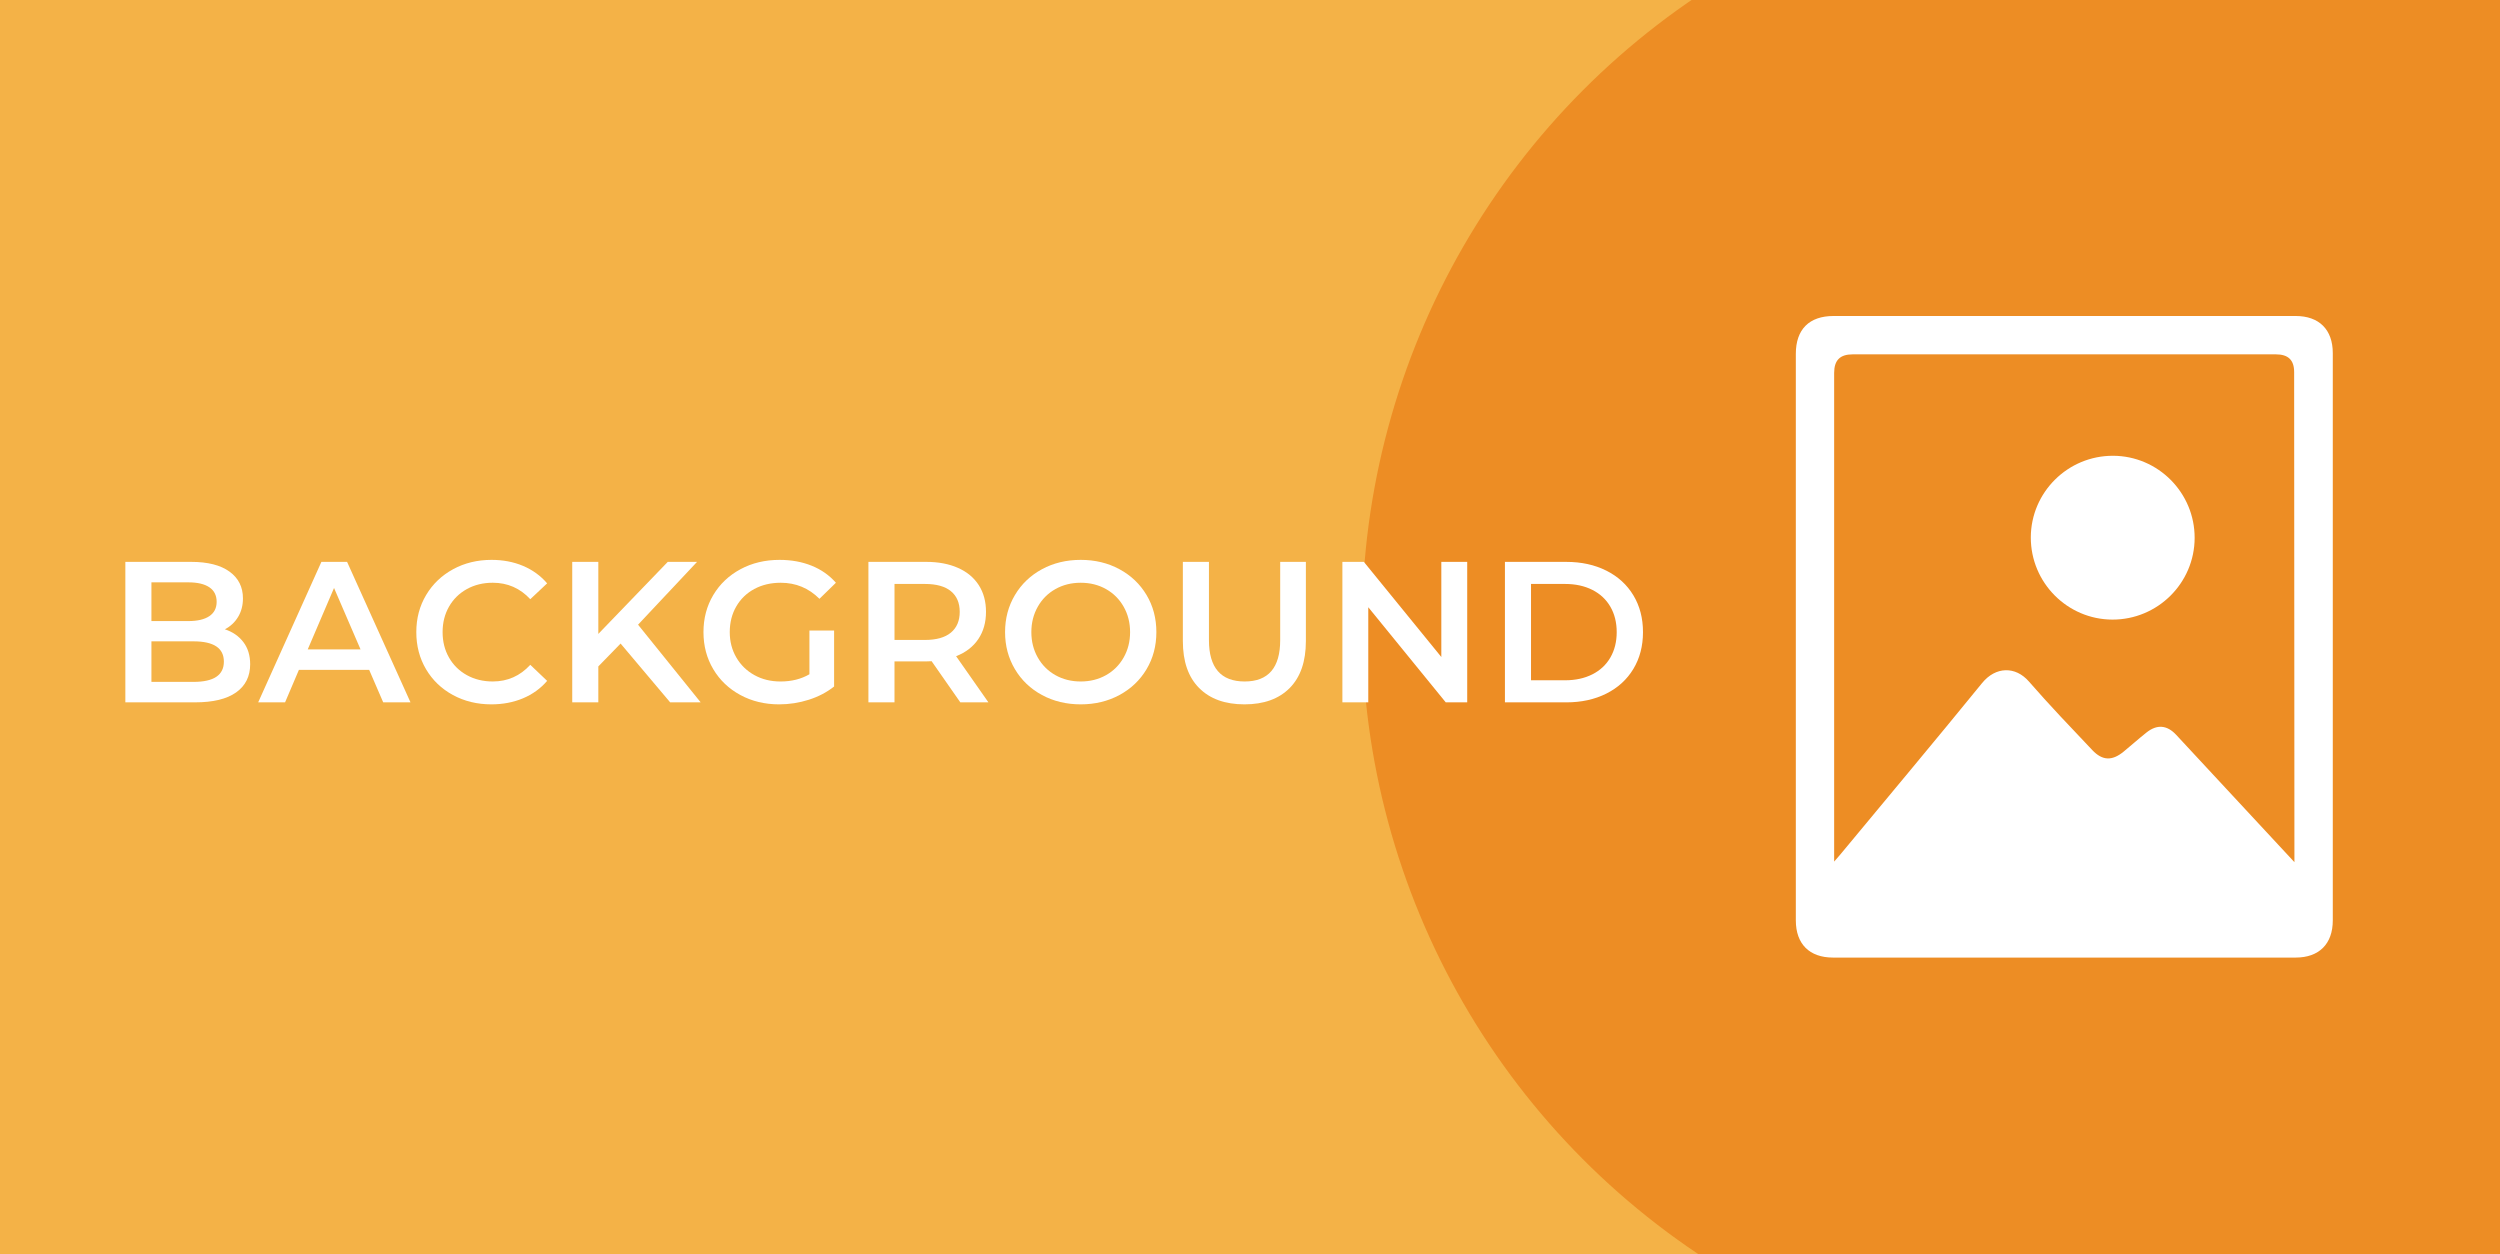 <?xml version="1.0" encoding="utf-8"?>
<!-- Generator: Adobe Illustrator 16.0.0, SVG Export Plug-In . SVG Version: 6.00 Build 0)  -->
<!DOCTYPE svg PUBLIC "-//W3C//DTD SVG 1.1//EN" "http://www.w3.org/Graphics/SVG/1.1/DTD/svg11.dtd">
<svg version="1.1" id="Layer_1" xmlns="http://www.w3.org/2000/svg" xmlns:xlink="http://www.w3.org/1999/xlink" x="0px" y="0px"
	 width="299px" height="150px" viewBox="0 0 299 150" enable-background="new 0 0 299 150" xml:space="preserve">
<rect fill="#F4B247" width="299" height="150"/>
<g>
	<defs>
		<rect id="SVGID_1_" width="299" height="150"/>
	</defs>
	<clipPath id="SVGID_2_">
		<use xlink:href="#SVGID_1_"  overflow="visible"/>
	</clipPath>
	<circle clip-path="url(#SVGID_2_)" fill="#ED8D24" cx="253.435" cy="74.722" r="90.538"/>
</g>
<g>
	<g>
		<path fill="#FFFFFF" d="M29.104,76.789c0.543,0.712,0.816,1.596,0.816,2.652c0,1.456-0.561,2.579-1.68,3.371
			c-1.12,0.792-2.752,1.188-4.896,1.188h-8.352v-16.8h7.872c1.984,0,3.512,0.388,4.584,1.164c1.072,0.776,1.608,1.844,1.608,3.204
			c0,0.832-0.192,1.568-0.576,2.208c-0.384,0.64-0.912,1.136-1.584,1.488C27.823,75.569,28.559,76.077,29.104,76.789z
			 M18.111,69.649v4.632h4.416c1.088,0,1.924-0.195,2.508-0.588c0.584-0.392,0.876-0.964,0.876-1.716
			c0-0.768-0.292-1.348-0.876-1.74c-0.584-0.392-1.42-0.588-2.508-0.588H18.111z M26.775,79.129c0-1.616-1.208-2.424-3.624-2.424
			h-5.04v4.848h5.04C25.567,81.553,26.775,80.745,26.775,79.129z"/>
		<path fill="#FFFFFF" d="M44.151,80.113h-8.4l-1.656,3.888h-3.216l7.56-16.8h3.072l7.584,16.8h-3.264L44.151,80.113z
			 M43.119,77.665l-3.168-7.344l-3.144,7.344H43.119z"/>
		<path fill="#FFFFFF" d="M54.171,83.125c-1.368-0.744-2.44-1.771-3.216-3.084c-0.776-1.312-1.164-2.792-1.164-4.44
			s0.392-3.128,1.176-4.44c0.784-1.312,1.86-2.34,3.228-3.084c1.368-0.744,2.9-1.116,4.596-1.116c1.375,0,2.632,0.24,3.768,0.72
			c1.136,0.48,2.096,1.176,2.88,2.088l-2.016,1.896c-1.216-1.312-2.712-1.968-4.488-1.968c-1.152,0-2.184,0.252-3.096,0.756
			s-1.624,1.204-2.136,2.1c-0.512,0.896-0.768,1.913-0.768,3.048c0,1.136,0.255,2.152,0.768,3.048
			c0.512,0.896,1.224,1.596,2.136,2.1s1.944,0.756,3.096,0.756c1.776,0,3.271-0.664,4.488-1.992l2.016,1.92
			c-0.784,0.912-1.749,1.608-2.892,2.088c-1.144,0.48-2.404,0.721-3.78,0.721C57.071,84.241,55.539,83.869,54.171,83.125z"/>
		<path fill="#FFFFFF" d="M74.223,76.969l-2.664,2.736v4.296h-3.12v-16.8h3.12v8.616l8.304-8.616h3.504l-7.056,7.512l7.488,9.288
			H80.15L74.223,76.969z"/>
		<path fill="#FFFFFF" d="M96.807,75.409h2.952v6.695c-0.864,0.688-1.872,1.217-3.024,1.585c-1.152,0.367-2.336,0.552-3.552,0.552
			c-1.712,0-3.256-0.372-4.632-1.116c-1.376-0.744-2.457-1.771-3.24-3.084c-0.784-1.312-1.176-2.792-1.176-4.44
			s0.392-3.128,1.176-4.44c0.784-1.312,1.868-2.34,3.252-3.084c1.384-0.744,2.94-1.116,4.668-1.116c1.408,0,2.688,0.232,3.84,0.696
			c1.152,0.464,2.12,1.145,2.904,2.04l-1.968,1.92c-1.28-1.28-2.824-1.92-4.632-1.92c-1.184,0-2.236,0.249-3.156,0.744
			c-0.92,0.496-1.641,1.192-2.16,2.088c-0.52,0.896-0.78,1.92-0.78,3.072c0,1.12,0.26,2.128,0.78,3.024
			c0.52,0.896,1.24,1.601,2.16,2.112c0.92,0.512,1.964,0.768,3.132,0.768c1.312,0,2.464-0.288,3.456-0.864V75.409z"/>
		<path fill="#FFFFFF" d="M114.854,84.001l-3.432-4.92c-0.144,0.016-0.36,0.023-0.648,0.023h-3.792v4.896h-3.12v-16.8h6.912
			c1.456,0,2.724,0.24,3.804,0.72c1.08,0.48,1.908,1.168,2.484,2.064c0.576,0.896,0.864,1.96,0.864,3.192
			c0,1.264-0.308,2.352-0.924,3.265c-0.616,0.911-1.5,1.592-2.652,2.04l3.864,5.52H114.854z M113.727,70.705
			c-0.705-0.576-1.736-0.864-3.096-0.864h-3.648v6.696h3.648c1.36,0,2.392-0.292,3.096-0.876c0.704-0.584,1.056-1.412,1.056-2.484
			C114.782,72.105,114.43,71.281,113.727,70.705z"/>
		<path fill="#FFFFFF" d="M124.622,83.125c-1.376-0.744-2.457-1.776-3.24-3.096c-0.784-1.32-1.176-2.796-1.176-4.428
			s0.392-3.108,1.176-4.428c0.784-1.32,1.864-2.352,3.24-3.096c1.375-0.744,2.919-1.116,4.632-1.116
			c1.712,0,3.256,0.372,4.632,1.116c1.376,0.744,2.456,1.772,3.24,3.084c0.784,1.312,1.176,2.792,1.176,4.44
			s-0.392,3.128-1.176,4.44c-0.784,1.313-1.864,2.34-3.24,3.084s-2.92,1.116-4.632,1.116
			C127.542,84.241,125.998,83.869,124.622,83.125z M132.278,80.749c0.896-0.504,1.6-1.208,2.112-2.112
			c0.512-0.903,0.768-1.916,0.768-3.036s-0.256-2.132-0.768-3.036c-0.513-0.904-1.216-1.608-2.112-2.112s-1.904-0.756-3.024-0.756
			c-1.12,0-2.128,0.252-3.024,0.756c-0.896,0.504-1.6,1.208-2.112,2.112c-0.512,0.904-0.768,1.917-0.768,3.036
			s0.255,2.132,0.768,3.036c0.512,0.904,1.216,1.608,2.112,2.112c0.896,0.504,1.904,0.756,3.024,0.756
			C130.374,81.505,131.382,81.253,132.278,80.749z"/>
		<path fill="#FFFFFF" d="M143.414,82.285c-1.296-1.304-1.944-3.172-1.944-5.604v-9.479h3.12v9.359c0,3.297,1.424,4.944,4.272,4.944
			c2.833,0,4.249-1.647,4.249-4.944v-9.359h3.072v9.479c0,2.433-0.645,4.301-1.933,5.604s-3.092,1.956-5.412,1.956
			S144.71,83.589,143.414,82.285z"/>
		<path fill="#FFFFFF" d="M175.478,67.201v16.8h-2.567l-9.265-11.376v11.376h-3.096v-16.8h2.568l9.264,11.376V67.201H175.478z"/>
		<path fill="#FFFFFF" d="M179.99,67.201h7.344c1.792,0,3.385,0.348,4.776,1.044c1.392,0.696,2.472,1.68,3.24,2.952
			c0.768,1.272,1.151,2.74,1.151,4.404c0,1.665-0.384,3.132-1.151,4.404c-0.769,1.272-1.849,2.256-3.24,2.952
			s-2.984,1.044-4.776,1.044h-7.344V67.201z M187.19,81.361c1.231,0,2.316-0.236,3.252-0.708s1.656-1.145,2.16-2.017
			s0.756-1.884,0.756-3.036s-0.252-2.164-0.756-3.036s-1.225-1.544-2.16-2.016c-0.936-0.472-2.021-0.708-3.252-0.708h-4.08v11.521
			H187.19z"/>
	</g>
</g>
<g>
	<path fill-rule="evenodd" clip-rule="evenodd" fill="#FFFFFF" d="M246.889,114.526c-9.219,0-18.439,0.001-27.663,0
		c-2.818,0-4.445-1.627-4.445-4.443c-0.003-15.361-0.003-52.411,0-67.772c0-2.917,1.6-4.518,4.516-4.518c18.417,0,36.836,0,55.258,0
		c2.816,0,4.447,1.627,4.447,4.443c0,15.384,0,52.456,0,67.842c0,2.814-1.634,4.448-4.442,4.448
		C265.335,114.527,256.114,114.526,246.889,114.526z M274.413,103.113c0-0.359,0-0.518,0-0.676
		c-0.011-12.085-0.022-45.859-0.033-57.946c-0.003-1.436-0.712-2.111-2.192-2.111c-16.864-0.001-33.729-0.001-50.596,0
		c-1.527,0-2.227,0.7-2.227,2.228c0,11.969,0,45.622,0,57.59c0,0.229,0,0.455,0,0.849c0.313-0.358,0.514-0.58,0.706-0.813
		c5.67-6.839,11.377-13.649,16.986-20.539c1.62-1.992,3.991-2.038,5.603-0.185c2.445,2.812,5.026,5.505,7.587,8.21
		c1.209,1.274,2.364,1.296,3.725,0.187c0.924-0.755,1.813-1.558,2.748-2.298c1.261-1.002,2.457-0.898,3.548,0.274
		c2.003,2.15,3.998,4.307,5.998,6.46C268.931,97.213,271.596,100.082,274.413,103.113z"/>
	<path fill-rule="evenodd" clip-rule="evenodd" fill="#FFFFFF" d="M262.479,64.344c-0.014,5.392-4.43,9.774-9.834,9.76
		c-5.395-0.015-9.772-4.425-9.761-9.833c0.016-5.396,4.425-9.773,9.833-9.76C258.112,54.524,262.495,58.939,262.479,64.344z"/>
</g>
</svg>

